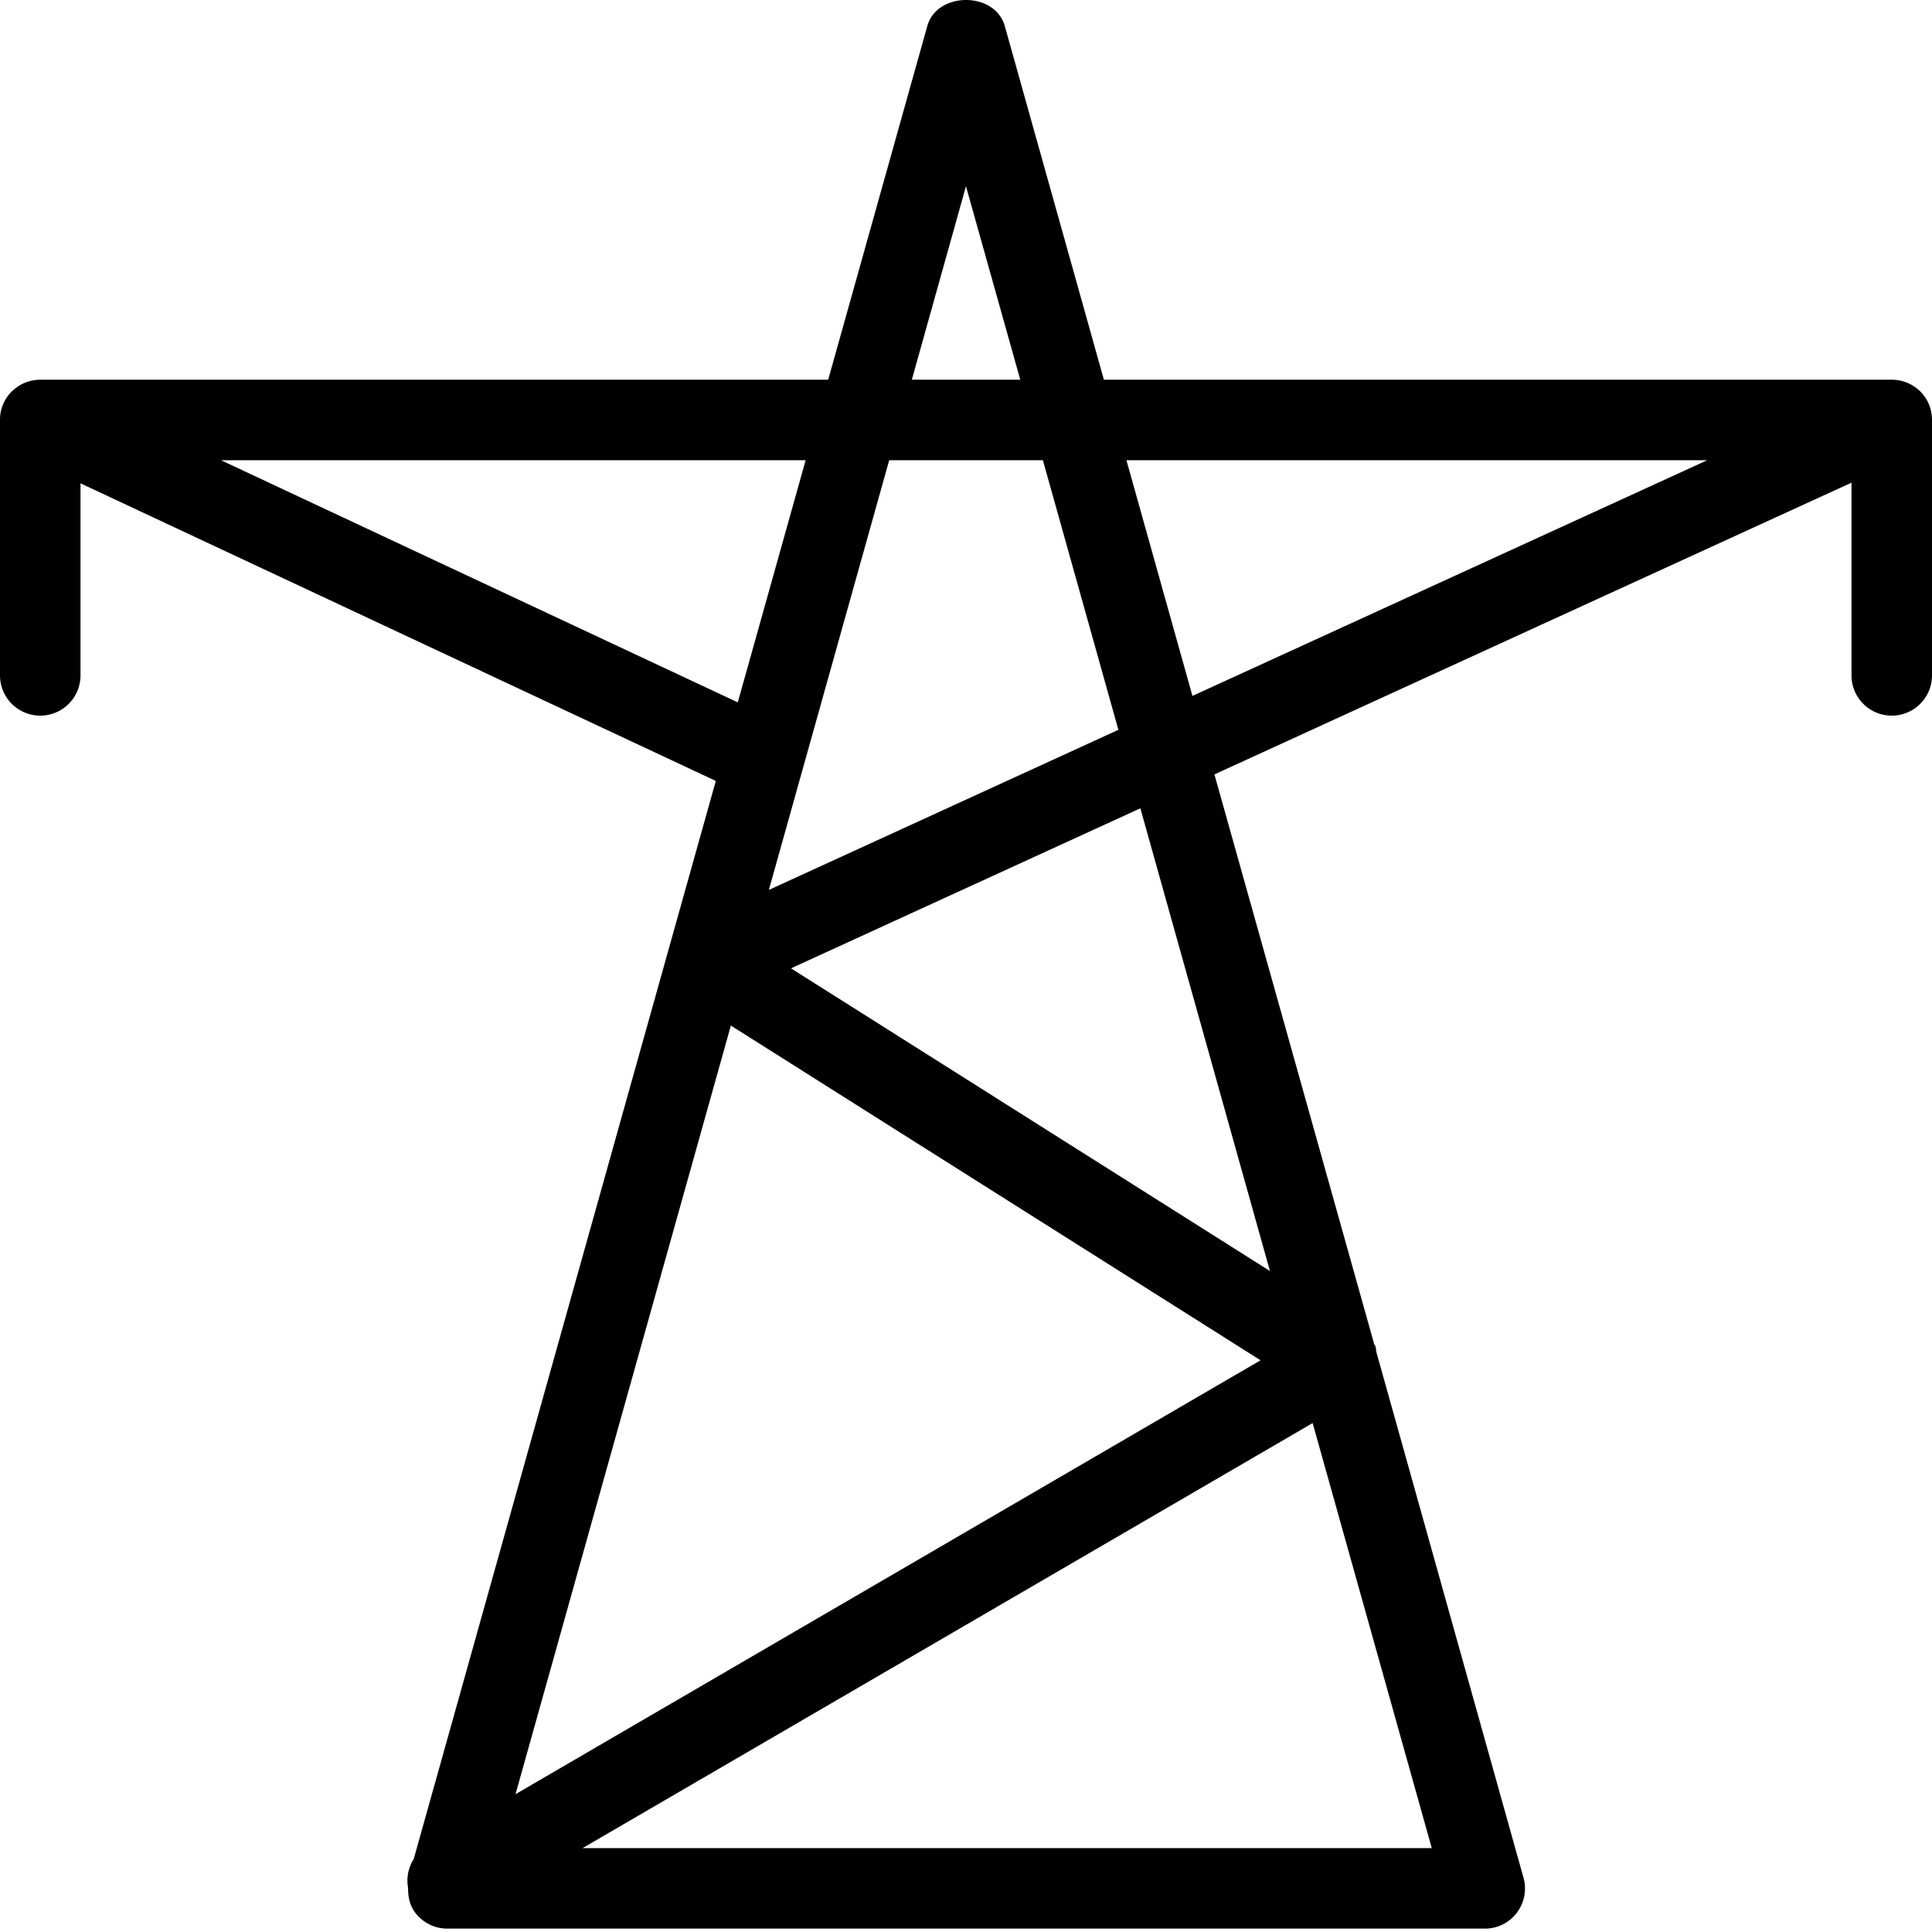 <svg viewBox="0 0 24 24">
    <path fill-rule="evenodd" d="M14.813 8.645l-.82-2.928h7.215l-6.395 2.928zm.964 7.145l-5.951-3.761 4.34-1.988 1.61 5.749zm-8.54 7.168l9.069-5.28 1.48 5.28H7.236zM2.746 5.717h7.262l-.843 3.008-6.42-3.008zm8.3 0h1.909l.938 3.349-4.342 1.989 1.495-5.338zM9.079 12.74l6.58 4.158-9.255 5.39 2.675-9.548zm2.92-10.428l.675 2.405h-1.347L12 2.312zm11.99 2.797a.496.496 0 00-.22-.314.497.497 0 00-.28-.078h-9.776L12.482.324c-.121-.432-.842-.432-.963 0l-1.231 4.393H.512a.506.506 0 00-.282.079v.001a.492.492 0 00-.23.431V8.39a.5.5 0 001 0V6.004l7.892 3.697-3.753 13.394a.497.497 0 00-.07.355c-.001.11.02.22.089.31a.5.5 0 00.399.198h12.888a.498.498 0 00.48-.634L17.099 16.8c-.007-.028-.005-.057-.016-.085-.003-.007-.01-.011-.012-.017L15.086 9.62 23 5.996V8.39a.5.5 0 101 0V5.228a.534.534 0 00-.012-.119z"/>
</svg>
